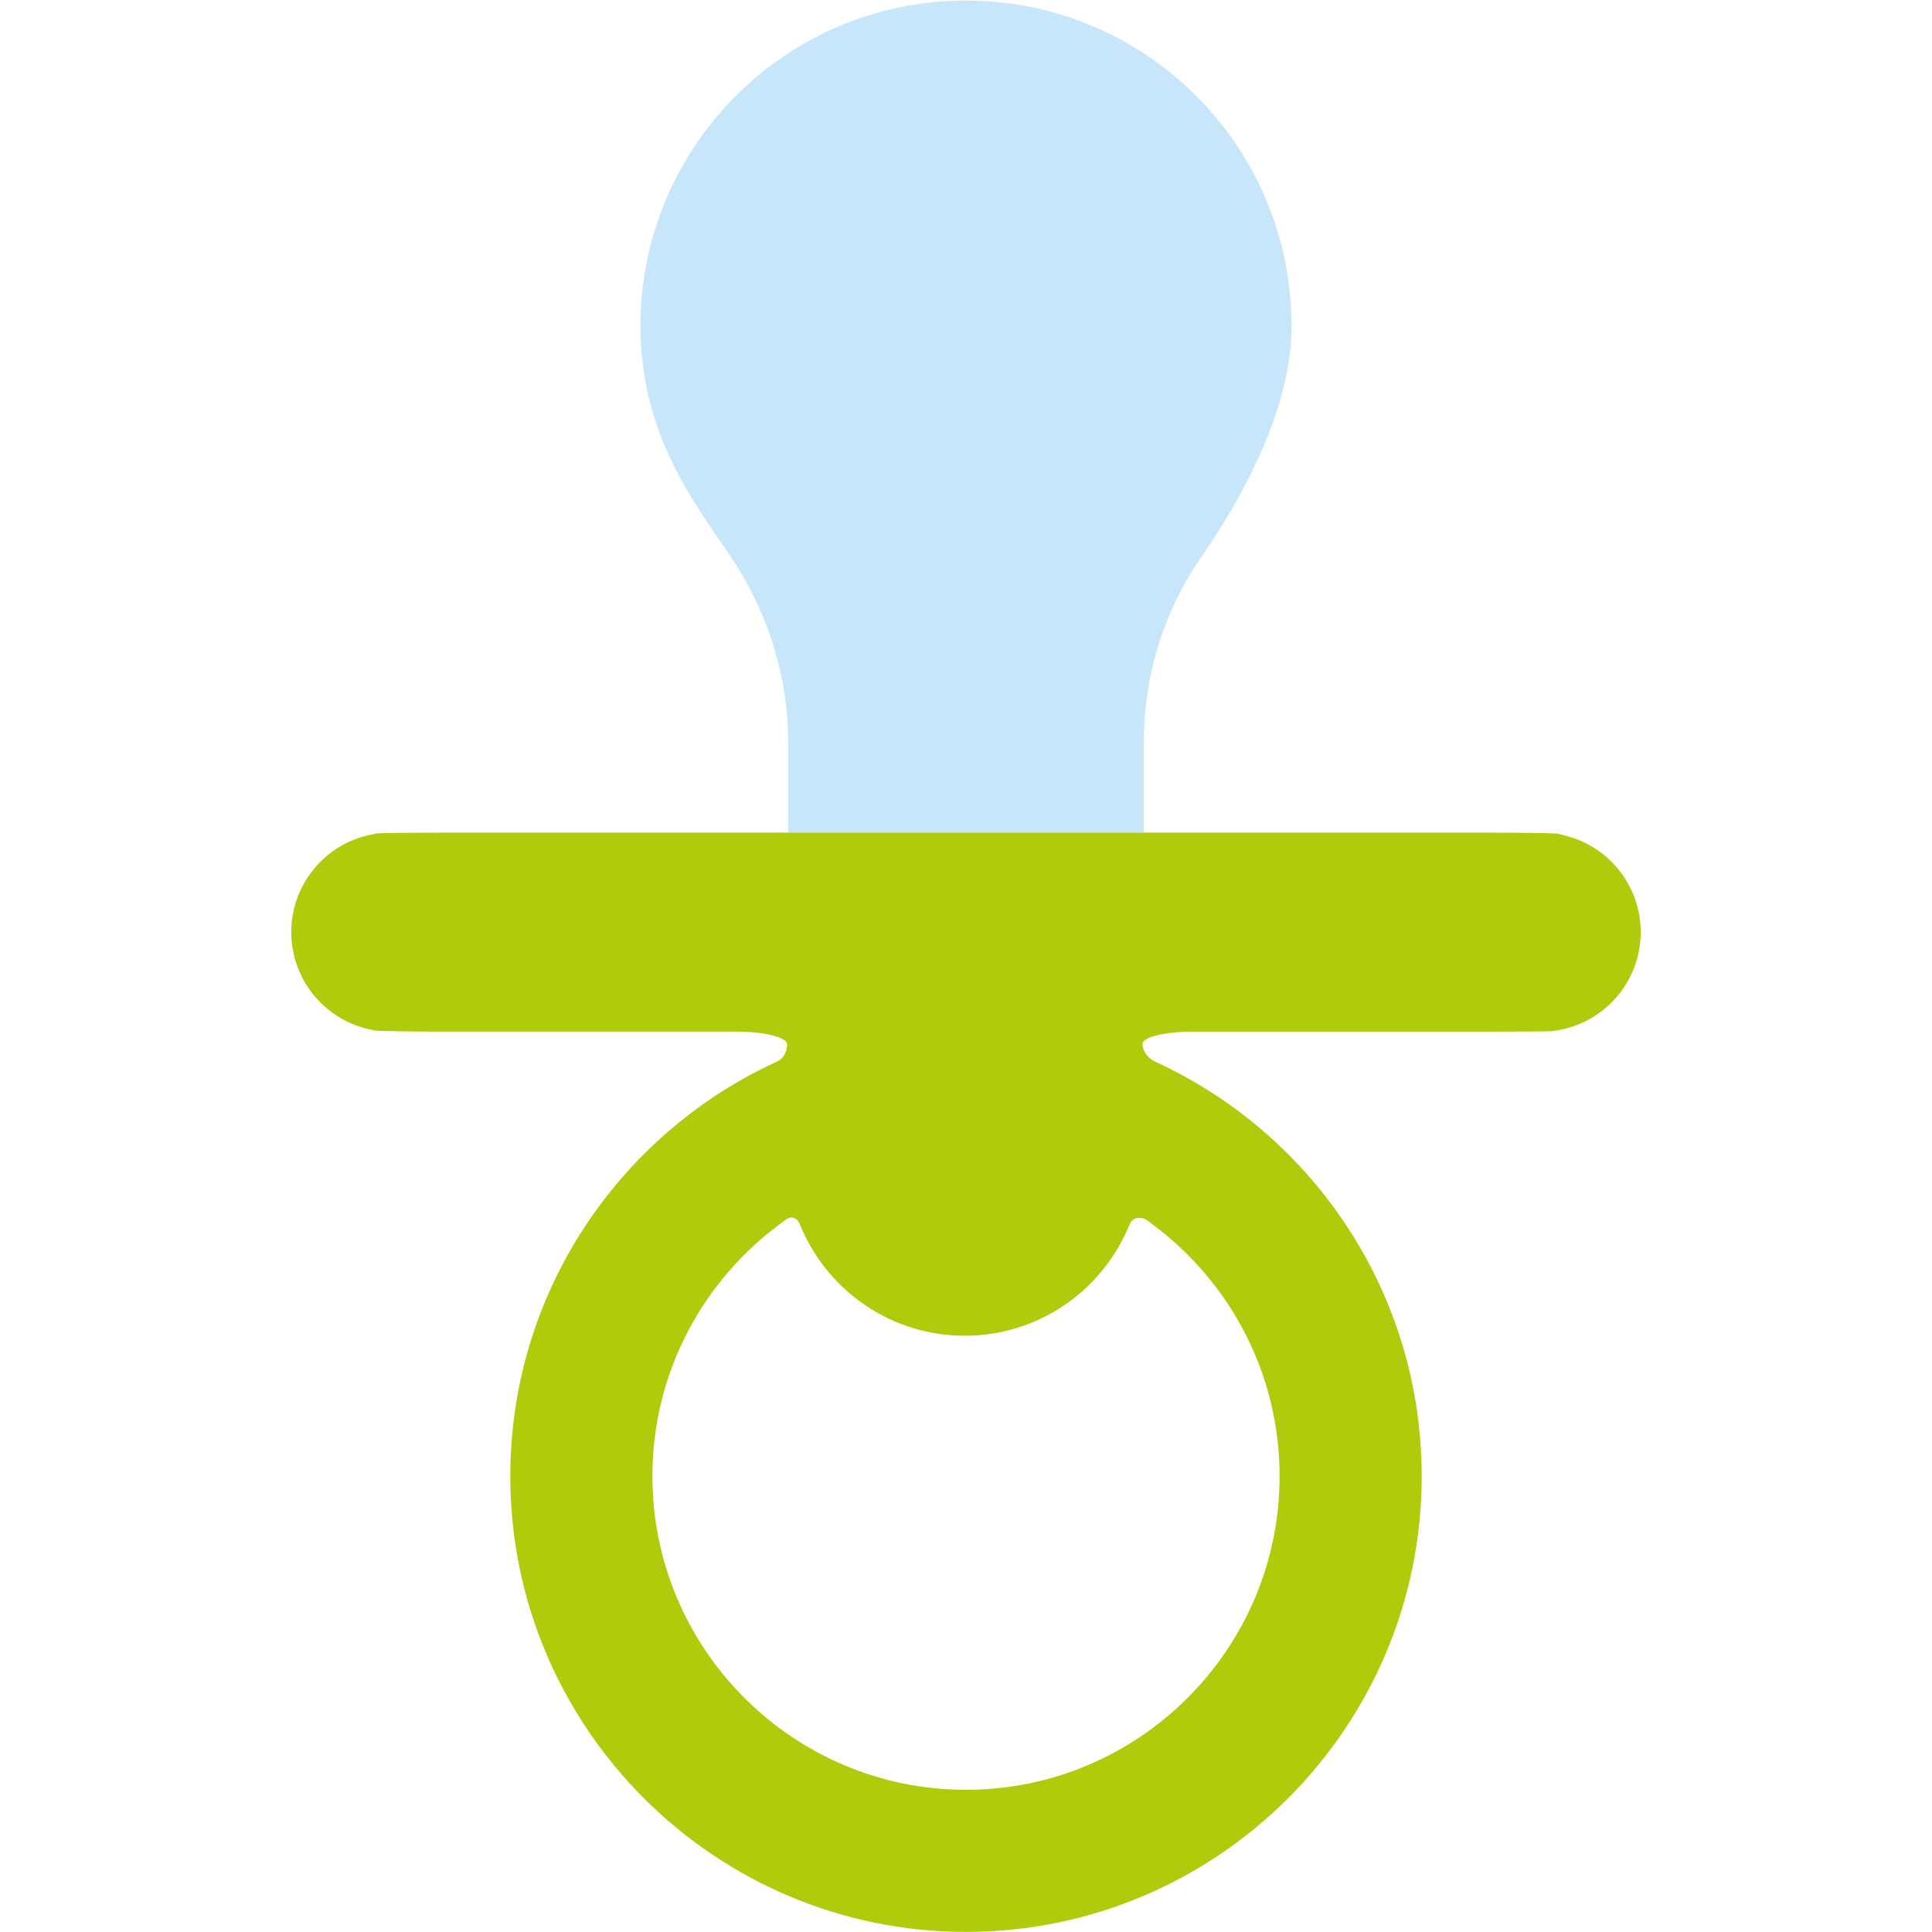 <?xml version="1.0" encoding="utf-8"?>
<!-- Generator: Adobe Illustrator 16.0.0, SVG Export Plug-In . SVG Version: 6.00 Build 0)  -->
<!DOCTYPE svg PUBLIC "-//W3C//DTD SVG 1.1//EN" "http://www.w3.org/Graphics/SVG/1.1/DTD/svg11.dtd">
<svg version="1.1" id="Lager_1" xmlns="http://www.w3.org/2000/svg" xmlns:xlink="http://www.w3.org/1999/xlink" x="0px" y="0px"
	 viewBox="-381.13 -372.994 800 800" enable-background="new -381.13 -372.994 800 800"
	 xml:space="preserve">
<g>
	<path fill="#C8E6FA" d="M92.499-65.492c0-26.374,7.434-51.027,20.477-71.834c4.512-7.171,40.688-55.147,40.688-100.448
		c0-0.086,0-0.13,0-0.202c0-67.453-49.566-123.352-114.287-133.243c-6.68-1.012-13.539-1.532-20.495-1.532
		c-7.006,0-13.859,0.52-20.539,1.532c-64.72,9.891-114.272,65.79-114.272,133.243c0,0.072,0.014,0.116,0.014,0.202
		c0,49.812,28.276,80.134,40.674,100.448c12.789,20.966,20.474,45.46,20.474,71.834v37.275H92.499V-65.492L92.499-65.492z"/>
	<g>
		<g>
			<path fill="#B0CB0B" d="M263.583-27.841c-3.602-0.202-15.979-0.376-27.502-0.376h-434.407c-11.553,0-23.518,0.13-26.612,0.304
				c0,0,0,0-2.69,0.549c-18.775,3.803-32.887,20.446-32.887,40.328c0,19.461,13.476,35.772,31.594,40.08
				c3.08,0.724,3.08,0.724,3.08,0.724c3.586,0.23,15.963,0.404,27.516,0.404h122.152c11.545,0,20.98,2.371,20.98,5.264
				c0,2.907-1.648,6-3.644,6.869c0,0,0,0-1.793,0.852c-64.438,30.047-109.196,95.459-109.196,171.111
				c0,104.048,84.645,188.693,188.708,188.693c104.043,0,188.686-84.646,188.686-188.693c0-75.246-44.246-140.313-108.096-170.576
				c-2.488-1.187-2.488-1.187-2.488-1.187c-2.777-1.213-5.061-4.481-5.061-7.257c0-2.763,9.441-5.062,20.979-5.062h123.15
				c11.539,0,22.932-0.072,25.305-0.174c0,0,0,0,2.08-0.316c19.725-3.067,34.818-20.129,34.818-40.718
				c0-19.434-13.477-35.715-31.605-40.052C263.583-27.841,263.583-27.841,263.583-27.841z M148.717,238.268
				c0,71.602-58.242,129.858-129.851,129.858c-71.602,0-129.852-58.257-129.852-129.858c0-43.232,21.248-81.551,53.833-105.178
				c1.807-1.3,1.807-1.3,1.807-1.3c2.061-1.403,4.49-0.392,5.408,2.182c0,0,0,0,0.991,2.257
				c11.416,25.824,37.24,43.868,67.278,43.868c29.908,0,55.574-17.813,67.113-43.376c1.156-2.618,1.156-2.618,1.156-2.618
				c1.043-2.949,4.396-3.716,7.463-1.662c0,0,0,0,2.66,2.024C128.301,158.162,148.717,195.887,148.717,238.268z"/>
		</g>
	</g>
</g>
</svg>
